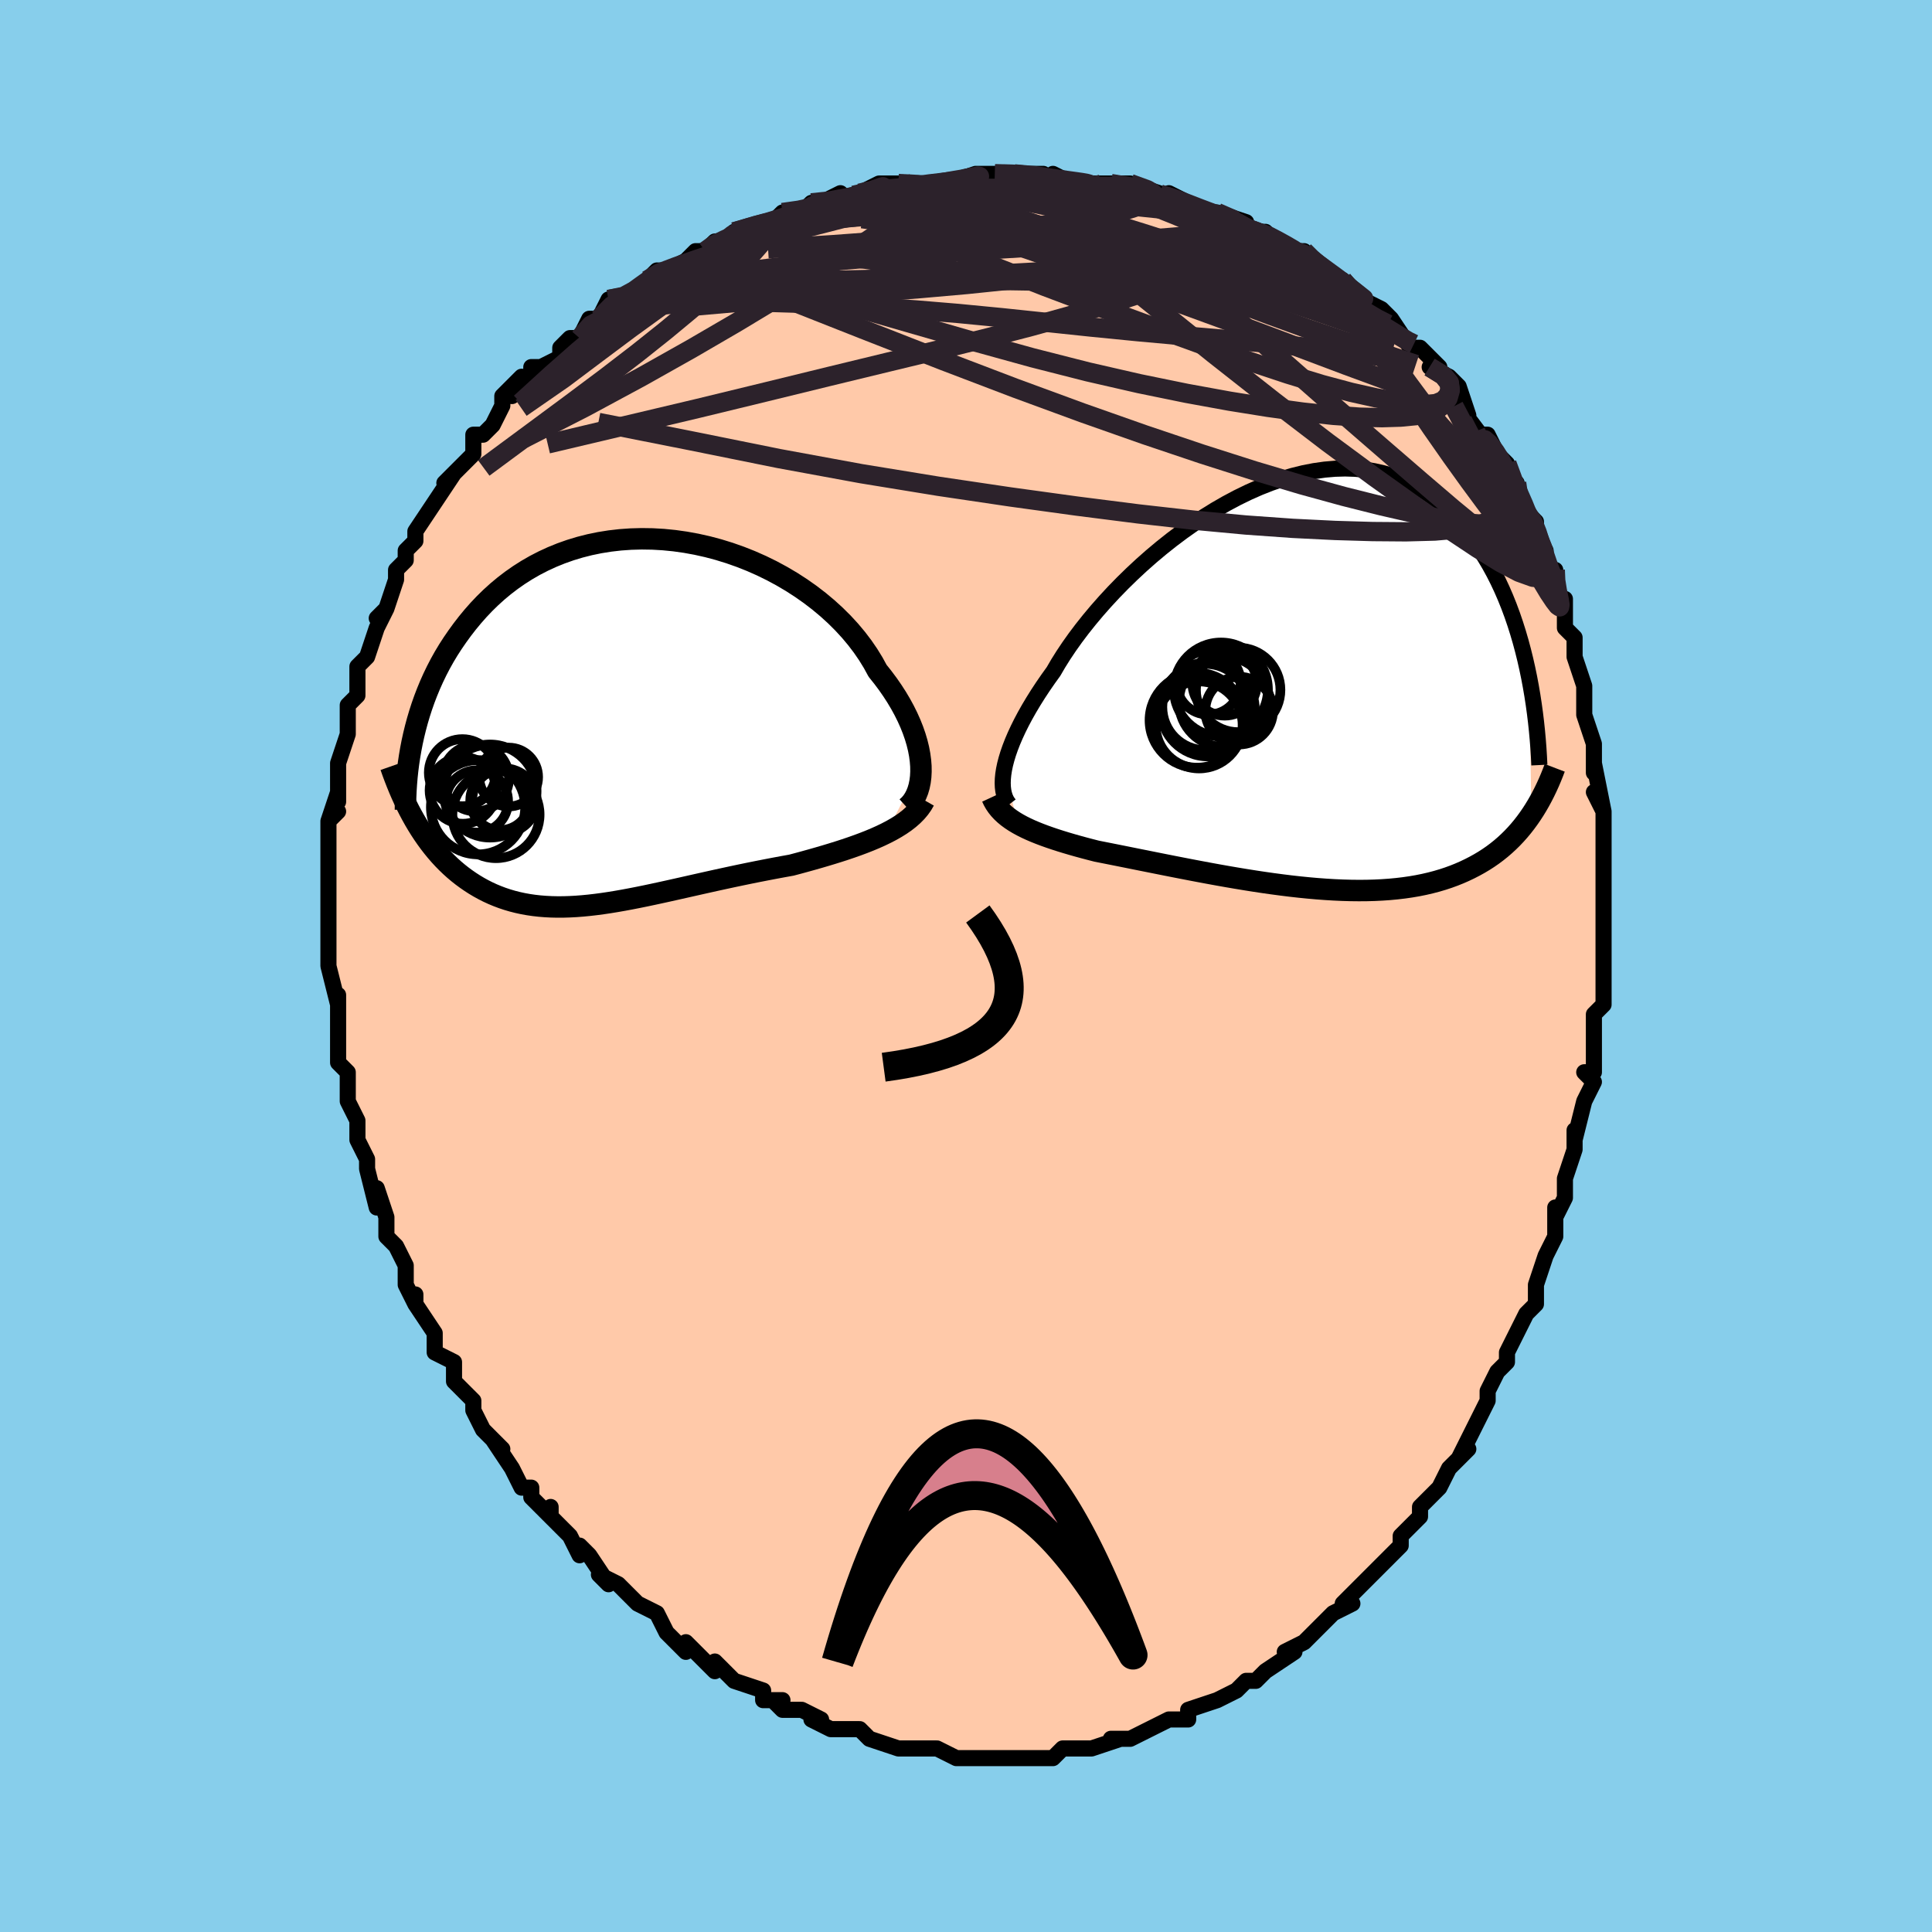 <svg viewBox="-100 -100 200 200" xmlns="http://www.w3.org/2000/svg" width="400" height="400" id="face-svg"><defs><clipPath id="leftEyeClipPath"><polyline points="30.727,4.605,30.682,4.024,30.601,3.423,30.484,2.805,30.329,2.171,30.137,1.524,29.908,0.865,29.642,0.197,29.34,-0.478,29.002,-1.16,28.628,-1.845,28.219,-2.533,27.775,-3.221,27.298,-3.908,26.787,-4.592,26.244,-5.272,25.783,-6.116,25.266,-6.956,24.694,-7.79,24.067,-8.614,23.388,-9.424,22.658,-10.217,21.879,-10.991,21.054,-11.742,20.186,-12.468,19.277,-13.166,18.33,-13.833,17.349,-14.467,16.336,-15.065,15.295,-15.627,14.23,-16.149,13.143,-16.63,12.037,-17.068,10.917,-17.463,9.786,-17.812,8.646,-18.116,7.502,-18.372,6.356,-18.581,5.211,-18.743,4.071,-18.856,2.937,-18.921,1.814,-18.938,0.704,-18.908,-0.391,-18.831,-1.469,-18.707,-2.527,-18.538,-3.563,-18.324,-4.575,-18.067,-5.562,-17.768,-6.523,-17.428,-7.455,-17.05,-8.358,-16.634,-9.231,-16.184,-10.072,-15.7,-10.882,-15.184,-11.66,-14.64,-12.406,-14.069,-13.12,-13.474,-13.801,-12.857,-14.451,-12.221,-15.071,-11.568,-15.659,-10.901,-16.219,-10.222,-16.751,-9.535,-17.255,-8.841,-17.735,-8.144,-18.189,-7.441,-18.618,-6.728,-19.021,-6.007,-19.399,-5.28,-19.753,-4.546,-20.083,-3.809,-20.39,-3.068,-20.675,-2.325,-20.937,-1.581,-21.177,-0.837,-21.397,-0.094,-21.596,0.646,-21.776,1.384,-21.937,2.118,-21.696,10.168,-21.402,10.666,-21.1,11.152,-20.788,11.627,-20.468,12.089,-20.139,12.538,-19.801,12.975,-19.454,13.398,-19.099,13.808,-18.734,14.204,-18.36,14.586,-17.978,14.953,-17.587,15.306,-17.187,15.644,-16.778,15.967,-16.36,16.276,-15.93,16.573,-15.49,16.857,-15.038,17.127,-14.575,17.382,-14.101,17.622,-13.616,17.846,-13.119,18.053,-12.612,18.244,-12.093,18.417,-11.562,18.573,-11.021,18.711,-10.467,18.831,-9.903,18.933,-9.327,19.017,-8.74,19.083,-8.141,19.131,-7.53,19.162,-6.909,19.176,-6.275,19.173,-5.631,19.153,-4.974,19.118,-4.307,19.067,-3.628,19.001,-2.937,18.921,-2.236,18.828,-1.523,18.722,-0.799,18.604,-0.064,18.475,0.681,18.336,1.438,18.188,2.204,18.032,2.981,17.868,3.768,17.698,4.565,17.523,5.371,17.343,6.186,17.16,7.01,16.974,7.841,16.787,8.681,16.599,9.527,16.411,10.379,16.225,11.237,16.04,12.1,15.858,12.967,15.679,13.836,15.504,14.708,15.333,15.58,15.166,16.451,15.004,17.321,14.847,18.037,14.657,18.748,14.463,19.454,14.267,20.155,14.067,20.848,13.864,21.533,13.657,22.209,13.446,22.875,13.23,23.528,13.009,24.169,12.782,24.795,12.549,25.405,12.309,25.998,12.06,26.571,11.804,27.124,11.537"></polyline></clipPath><clipPath id="rightEyeClipPath"><polyline points="-30.128,8.911,-30.019,8.388,-29.876,7.838,-29.701,7.262,-29.492,6.661,-29.25,6.036,-28.973,5.388,-28.663,4.719,-28.32,4.029,-27.943,3.32,-27.532,2.593,-27.089,1.851,-26.614,1.093,-26.107,0.323,-25.569,-0.458,-25,-1.25,-24.517,-2.079,-23.978,-2.938,-23.386,-3.822,-22.741,-4.729,-22.044,-5.654,-21.297,-6.592,-20.503,-7.54,-19.664,-8.491,-18.783,-9.443,-17.861,-10.39,-16.902,-11.327,-15.91,-12.251,-14.886,-13.156,-13.835,-14.038,-12.759,-14.893,-11.662,-15.717,-10.547,-16.505,-9.418,-17.255,-8.278,-17.963,-7.129,-18.625,-5.976,-19.239,-4.821,-19.802,-3.668,-20.311,-2.518,-20.764,-1.376,-21.16,-0.244,-21.497,0.876,-21.774,1.981,-21.989,3.068,-22.143,4.137,-22.234,5.183,-22.264,6.207,-22.231,7.206,-22.137,8.178,-21.983,9.122,-21.769,10.038,-21.498,10.924,-21.171,11.78,-20.79,12.604,-20.358,13.397,-19.876,14.158,-19.348,14.888,-18.777,15.587,-18.166,16.254,-17.518,16.891,-16.838,17.499,-16.128,18.078,-15.394,18.629,-14.638,19.154,-13.866,19.655,-13.081,20.131,-12.281,20.582,-11.459,21.009,-10.618,21.411,-9.759,21.79,-8.885,22.146,-7.997,22.48,-7.098,22.791,-6.189,23.081,-5.272,23.351,-4.348,23.6,-3.421,23.83,-2.49,24.041,-1.558,24.234,-0.626,24.473,13.549,24.173,13.984,23.861,14.409,23.536,14.825,23.199,15.23,22.849,15.624,22.486,16.007,22.109,16.378,21.719,16.738,21.315,17.087,20.896,17.422,20.464,17.746,20.016,18.056,19.554,18.354,19.077,18.638,18.585,18.91,18.076,19.172,17.551,19.422,17.008,19.66,16.446,19.885,15.867,20.096,15.268,20.293,14.651,20.475,14.014,20.642,13.357,20.794,12.682,20.93,11.987,21.049,11.272,21.152,10.539,21.239,9.787,21.31,9.017,21.364,8.23,21.403,7.425,21.425,6.603,21.431,5.766,21.422,4.914,21.398,4.048,21.359,3.169,21.306,2.278,21.24,1.376,21.16,0.464,21.069,-0.456,20.966,-1.383,20.851,-2.316,20.727,-3.254,20.594,-4.194,20.452,-5.136,20.303,-6.078,20.147,-7.018,19.986,-7.955,19.82,-8.886,19.65,-9.812,19.477,-10.729,19.303,-11.637,19.127,-12.533,18.952,-13.416,18.777,-14.284,18.604,-15.137,18.433,-15.972,18.266,-16.788,18.102,-17.583,17.942,-18.357,17.787,-19.108,17.637,-19.835,17.493,-20.538,17.354,-21.201,17.184,-21.85,17.013,-22.483,16.84,-23.101,16.665,-23.702,16.488,-24.286,16.309,-24.852,16.127,-25.4,15.942,-25.929,15.754,-26.438,15.562,-26.927,15.366,-27.396,15.165,-27.843,14.958,-28.269,14.745,-28.672,14.525"></polyline></clipPath><filter id="fuzzy"><feTurbulence id="turbulence" baseFrequency="0.05" numOctaves="3" type="noise" result="noise"></feTurbulence><feDisplacementMap in="SourceGraphic" in2="noise" scale="2"></feDisplacementMap></filter><linearGradient id="rainbowGradient" x1="0%" y1="0%" x2="100%" y2="0%"><stop offset="0%" style="stop-color: rgb(145, 85, 61);  stop-opacity: 1"></stop><stop offset="50%" style="stop-color: rgb(233, 236, 239);  stop-opacity: 1"></stop><stop offset="100%" style="stop-color: rgb(148, 0, 211);  stop-opacity: 1"></stop></linearGradient></defs><title>That&#39;s an ugly face</title><desc>CREATED BY XUAN TANG, MORE INFO AT TXSTC55.GITHUB.IO</desc><rect x="-100" y="-100" width="100%" height="100%" opacity="1" fill="rgb(135, 206, 235)"></rect><polyline id="faceContour" points="66,1,66,2,66,4,65,5,65,7,65,7,65,7,65,11,64,11,65,12,64,14,64,14,63,18,63,17,63,19,63,19,62,22,62,24,61,26,61,26,61,25,61,26,61,28,60,30,59,33,59,33,59,34,59,35,58,36,57,38,56,40,56,41,55,42,54,44,54,45,54,45,53,47,52,49,53,47,51,51,52,50,51,51,50,52,49,54,48,55,47,56,47,57,46,58,45,59,45,60,43,62,43,62,43,62,42,63,41,64,39,66,39,66,40,66,38,67,37,68,37,68,36,69,35,70,33,71,34,71,31,73,30,74,31,73,30,74,29,74,28,75,28,75,26,76,26,76,23,77,23,78,22,78,22,78,21,78,21,78,19,79,17,80,17,80,15,80,16,80,16,80,13,81,12,81,12,81,10,81,9,82,9,82,8,82,7,82,6,82,5,82,4,82,3,82,2,82,1,82,0,82,-1,82,-3,81,-3,81,-4,81,-6,81,-6,81,-7,81,-7,81,-7,81,-10,80,-11,79,-12,79,-13,79,-14,79,-14,79,-16,78,-15,78,-17,77,-19,77,-20,76,-19,76,-21,76,-21,75,-24,74,-24,74,-25,73,-26,72,-26,73,-27,72,-27,72,-29,70,-29,71,-31,69,-31,69,-32,67,-34,66,-34,66,-34,66,-36,64,-36,64,-38,63,-37,64,-39,61,-40,60,-40,61,-41,59,-41,59,-43,57,-43,56,-43,57,-45,55,-45,54,-45,54,-46,54,-47,52,-49,49,-48,50,-50,48,-51,46,-51,46,-51,45,-52,44,-53,43,-53,42,-53,41,-55,40,-55,39,-55,38,-57,35,-57,34,-57,35,-58,33,-58,33,-58,31,-59,29,-59,29,-60,28,-60,27,-60,26,-61,23,-61,25,-62,21,-62,20,-62,20,-63,18,-63,17,-63,16,-64,14,-64,12,-64,11,-64,11,-64,11,-65,10,-65,7,-65,6,-65,3,-65,3,-65,4,-66,0,-66,-1,-66,-2,-66,-3,-66,-3,-66,-6,-66,-6,-66,-7,-66,-10,-66,-9,-66,-11,-66,-13,-66,-14,-66,-15,-65,-16,-66,-15,-65,-18,-65,-17,-65,-21,-65,-20,-65,-21,-64,-24,-64,-25,-64,-27,-63,-28,-63,-29,-63,-31,-62,-32,-62,-32,-62,-32,-61,-35,-60,-37,-61,-36,-60,-37,-60,-37,-59,-40,-59,-41,-58,-42,-58,-43,-57,-44,-57,-45,-57,-45,-55,-48,-55,-48,-53,-51,-54,-50,-53,-51,-52,-52,-52,-52,-51,-53,-51,-55,-50,-55,-49,-56,-48,-58,-48,-59,-46,-61,-47,-59,-45,-61,-45,-62,-44,-62,-42,-63,-42,-64,-42,-64,-41,-65,-40,-65,-39,-67,-38,-67,-37,-69,-35,-69,-34,-70,-33,-71,-33,-71,-32,-72,-31,-72,-29,-73,-28,-74,-27,-74,-26,-75,-25,-75,-25,-75,-24,-76,-24,-76,-21,-77,-20,-77,-20,-77,-19,-78,-17,-78,-16,-79,-15,-79,-13,-80,-13,-79,-11,-80,-11,-80,-9,-81,-8,-81,-6,-81,-7,-81,-5,-81,-3,-81,-2,-81,-2,-81,1,-82,2,-82,3,-82,4,-82,5,-82,5,-82,8,-82,9,-81,9,-82,11,-81,13,-81,13,-81,14,-81,15,-81,15,-81,17,-81,20,-80,20,-80,19,-80,23,-79,21,-80,23,-79,24,-78,25,-78,26,-78,29,-77,28,-77,29,-76,31,-76,31,-76,32,-75,34,-74,35,-74,36,-73,36,-73,37,-72,39,-71,39,-71,39,-71,42,-68,41,-69,43,-68,44,-67,44,-67,44,-67,46,-64,47,-64,47,-64,49,-62,48,-62,50,-61,51,-60,51,-60,52,-57,51,-58,54,-54,53,-55,54,-55,55,-53,56,-52,57,-49,57,-50,57,-49,58,-47,59,-46,59,-45,60,-43,60,-42,60,-41,61,-41,61,-40,61,-38,62,-38,62,-35,62,-35,63,-34,63,-33,63,-32,64,-29,64,-29,64,-27,64,-27,64,-26,65,-23,65,-23,65,-20,65,-21,66,-16,65,-18,66,-16,66,-14,66,-13,66,-9,66,-9,66,-9,66,-8,66,-6,66,-4,66,-3,66,0,66,1,66,2" fill="#ffc9a9" stroke="black" stroke-width="1.667" stroke-linejoin="round" filter="url(#fuzzy)"></polyline><g transform="translate(34.063 -29.242)"><polyline id="rightCountour" points="-30.128,8.911,-30.019,8.388,-29.876,7.838,-29.701,7.262,-29.492,6.661,-29.25,6.036,-28.973,5.388,-28.663,4.719,-28.32,4.029,-27.943,3.32,-27.532,2.593,-27.089,1.851,-26.614,1.093,-26.107,0.323,-25.569,-0.458,-25,-1.25,-24.517,-2.079,-23.978,-2.938,-23.386,-3.822,-22.741,-4.729,-22.044,-5.654,-21.297,-6.592,-20.503,-7.54,-19.664,-8.491,-18.783,-9.443,-17.861,-10.39,-16.902,-11.327,-15.91,-12.251,-14.886,-13.156,-13.835,-14.038,-12.759,-14.893,-11.662,-15.717,-10.547,-16.505,-9.418,-17.255,-8.278,-17.963,-7.129,-18.625,-5.976,-19.239,-4.821,-19.802,-3.668,-20.311,-2.518,-20.764,-1.376,-21.16,-0.244,-21.497,0.876,-21.774,1.981,-21.989,3.068,-22.143,4.137,-22.234,5.183,-22.264,6.207,-22.231,7.206,-22.137,8.178,-21.983,9.122,-21.769,10.038,-21.498,10.924,-21.171,11.78,-20.79,12.604,-20.358,13.397,-19.876,14.158,-19.348,14.888,-18.777,15.587,-18.166,16.254,-17.518,16.891,-16.838,17.499,-16.128,18.078,-15.394,18.629,-14.638,19.154,-13.866,19.655,-13.081,20.131,-12.281,20.582,-11.459,21.009,-10.618,21.411,-9.759,21.79,-8.885,22.146,-7.997,22.48,-7.098,22.791,-6.189,23.081,-5.272,23.351,-4.348,23.6,-3.421,23.83,-2.49,24.041,-1.558,24.234,-0.626,24.473,13.549,24.173,13.984,23.861,14.409,23.536,14.825,23.199,15.23,22.849,15.624,22.486,16.007,22.109,16.378,21.719,16.738,21.315,17.087,20.896,17.422,20.464,17.746,20.016,18.056,19.554,18.354,19.077,18.638,18.585,18.91,18.076,19.172,17.551,19.422,17.008,19.66,16.446,19.885,15.867,20.096,15.268,20.293,14.651,20.475,14.014,20.642,13.357,20.794,12.682,20.93,11.987,21.049,11.272,21.152,10.539,21.239,9.787,21.31,9.017,21.364,8.23,21.403,7.425,21.425,6.603,21.431,5.766,21.422,4.914,21.398,4.048,21.359,3.169,21.306,2.278,21.24,1.376,21.16,0.464,21.069,-0.456,20.966,-1.383,20.851,-2.316,20.727,-3.254,20.594,-4.194,20.452,-5.136,20.303,-6.078,20.147,-7.018,19.986,-7.955,19.82,-8.886,19.65,-9.812,19.477,-10.729,19.303,-11.637,19.127,-12.533,18.952,-13.416,18.777,-14.284,18.604,-15.137,18.433,-15.972,18.266,-16.788,18.102,-17.583,17.942,-18.357,17.787,-19.108,17.637,-19.835,17.493,-20.538,17.354,-21.201,17.184,-21.85,17.013,-22.483,16.84,-23.101,16.665,-23.702,16.488,-24.286,16.309,-24.852,16.127,-25.4,15.942,-25.929,15.754,-26.438,15.562,-26.927,15.366,-27.396,15.165,-27.843,14.958,-28.269,14.745,-28.672,14.525" fill="white" stroke="white" stroke-width="0" stroke-linejoin="round" filter="url(#fuzzy)"></polyline></g><g transform="translate(-35.396 -25.287)"><polyline id="leftCountour" points="30.727,4.605,30.682,4.024,30.601,3.423,30.484,2.805,30.329,2.171,30.137,1.524,29.908,0.865,29.642,0.197,29.34,-0.478,29.002,-1.16,28.628,-1.845,28.219,-2.533,27.775,-3.221,27.298,-3.908,26.787,-4.592,26.244,-5.272,25.783,-6.116,25.266,-6.956,24.694,-7.79,24.067,-8.614,23.388,-9.424,22.658,-10.217,21.879,-10.991,21.054,-11.742,20.186,-12.468,19.277,-13.166,18.33,-13.833,17.349,-14.467,16.336,-15.065,15.295,-15.627,14.23,-16.149,13.143,-16.63,12.037,-17.068,10.917,-17.463,9.786,-17.812,8.646,-18.116,7.502,-18.372,6.356,-18.581,5.211,-18.743,4.071,-18.856,2.937,-18.921,1.814,-18.938,0.704,-18.908,-0.391,-18.831,-1.469,-18.707,-2.527,-18.538,-3.563,-18.324,-4.575,-18.067,-5.562,-17.768,-6.523,-17.428,-7.455,-17.05,-8.358,-16.634,-9.231,-16.184,-10.072,-15.7,-10.882,-15.184,-11.66,-14.64,-12.406,-14.069,-13.12,-13.474,-13.801,-12.857,-14.451,-12.221,-15.071,-11.568,-15.659,-10.901,-16.219,-10.222,-16.751,-9.535,-17.255,-8.841,-17.735,-8.144,-18.189,-7.441,-18.618,-6.728,-19.021,-6.007,-19.399,-5.28,-19.753,-4.546,-20.083,-3.809,-20.39,-3.068,-20.675,-2.325,-20.937,-1.581,-21.177,-0.837,-21.397,-0.094,-21.596,0.646,-21.776,1.384,-21.937,2.118,-21.696,10.168,-21.402,10.666,-21.1,11.152,-20.788,11.627,-20.468,12.089,-20.139,12.538,-19.801,12.975,-19.454,13.398,-19.099,13.808,-18.734,14.204,-18.36,14.586,-17.978,14.953,-17.587,15.306,-17.187,15.644,-16.778,15.967,-16.36,16.276,-15.93,16.573,-15.49,16.857,-15.038,17.127,-14.575,17.382,-14.101,17.622,-13.616,17.846,-13.119,18.053,-12.612,18.244,-12.093,18.417,-11.562,18.573,-11.021,18.711,-10.467,18.831,-9.903,18.933,-9.327,19.017,-8.74,19.083,-8.141,19.131,-7.53,19.162,-6.909,19.176,-6.275,19.173,-5.631,19.153,-4.974,19.118,-4.307,19.067,-3.628,19.001,-2.937,18.921,-2.236,18.828,-1.523,18.722,-0.799,18.604,-0.064,18.475,0.681,18.336,1.438,18.188,2.204,18.032,2.981,17.868,3.768,17.698,4.565,17.523,5.371,17.343,6.186,17.16,7.01,16.974,7.841,16.787,8.681,16.599,9.527,16.411,10.379,16.225,11.237,16.04,12.1,15.858,12.967,15.679,13.836,15.504,14.708,15.333,15.58,15.166,16.451,15.004,17.321,14.847,18.037,14.657,18.748,14.463,19.454,14.267,20.155,14.067,20.848,13.864,21.533,13.657,22.209,13.446,22.875,13.23,23.528,13.009,24.169,12.782,24.795,12.549,25.405,12.309,25.998,12.06,26.571,11.804,27.124,11.537" fill="white" stroke="white" stroke-width="0" stroke-linejoin="round" filter="url(#fuzzy)"></polyline></g><g transform="translate(34.063 -29.242)"><polyline id="rightUpper" points="-29.581,12.512,-29.753,12.29,-29.903,12.038,-30.029,11.754,-30.13,11.439,-30.203,11.093,-30.248,10.716,-30.264,10.309,-30.25,9.872,-30.205,9.406,-30.128,8.911,-30.019,8.388,-29.876,7.838,-29.701,7.262,-29.492,6.661,-29.25,6.036,-28.973,5.388,-28.663,4.719,-28.32,4.029,-27.943,3.32,-27.532,2.593,-27.089,1.851,-26.614,1.093,-26.107,0.323,-25.569,-0.458,-25,-1.25,-24.517,-2.079,-23.978,-2.938,-23.386,-3.822,-22.741,-4.729,-22.044,-5.654,-21.297,-6.592,-20.503,-7.54,-19.664,-8.491,-18.783,-9.443,-17.861,-10.39,-16.902,-11.327,-15.91,-12.251,-14.886,-13.156,-13.835,-14.038,-12.759,-14.893,-11.662,-15.717,-10.547,-16.505,-9.418,-17.255,-8.278,-17.963,-7.129,-18.625,-5.976,-19.239,-4.821,-19.802,-3.668,-20.311,-2.518,-20.764,-1.376,-21.16,-0.244,-21.497,0.876,-21.774,1.981,-21.989,3.068,-22.143,4.137,-22.234,5.183,-22.264,6.207,-22.231,7.206,-22.137,8.178,-21.983,9.122,-21.769,10.038,-21.498,10.924,-21.171,11.78,-20.79,12.604,-20.358,13.397,-19.876,14.158,-19.348,14.888,-18.777,15.587,-18.166,16.254,-17.518,16.891,-16.838,17.499,-16.128,18.078,-15.394,18.629,-14.638,19.154,-13.866,19.655,-13.081,20.131,-12.281,20.582,-11.459,21.009,-10.618,21.411,-9.759,21.79,-8.885,22.146,-7.997,22.48,-7.098,22.791,-6.189,23.081,-5.272,23.351,-4.348,23.6,-3.421,23.83,-2.49,24.041,-1.558,24.234,-0.626,24.409,0.304,24.567,1.231,24.709,2.155,24.835,3.074,24.946,3.986,25.042,4.893,25.124,5.792,25.193,6.683,25.248,7.566,25.291,8.441" fill="none" stroke="black" stroke-width="1.667" stroke-linejoin="round" filter="url(#fuzzy)"></polyline><polyline id="rightLower" points="-31.38,11.761,-31.223,12.099,-31.04,12.421,-30.831,12.727,-30.597,13.018,-30.337,13.297,-30.052,13.563,-29.743,13.818,-29.409,14.062,-29.052,14.298,-28.672,14.525,-28.269,14.745,-27.843,14.958,-27.396,15.165,-26.927,15.366,-26.438,15.562,-25.929,15.754,-25.4,15.942,-24.852,16.127,-24.286,16.309,-23.702,16.488,-23.101,16.665,-22.483,16.84,-21.85,17.013,-21.201,17.184,-20.538,17.354,-19.835,17.493,-19.108,17.637,-18.357,17.787,-17.583,17.942,-16.788,18.102,-15.972,18.266,-15.137,18.433,-14.284,18.604,-13.416,18.777,-12.533,18.952,-11.637,19.127,-10.729,19.303,-9.812,19.477,-8.886,19.65,-7.955,19.82,-7.018,19.986,-6.078,20.147,-5.136,20.303,-4.194,20.452,-3.254,20.594,-2.316,20.727,-1.383,20.851,-0.456,20.966,0.464,21.069,1.376,21.16,2.278,21.24,3.169,21.306,4.048,21.359,4.914,21.398,5.766,21.422,6.603,21.431,7.425,21.425,8.23,21.403,9.017,21.364,9.787,21.31,10.539,21.239,11.272,21.152,11.987,21.049,12.682,20.93,13.357,20.794,14.014,20.642,14.651,20.475,15.268,20.293,15.867,20.096,16.446,19.885,17.008,19.66,17.551,19.422,18.076,19.172,18.585,18.91,19.077,18.638,19.554,18.354,20.016,18.056,20.464,17.746,20.896,17.422,21.315,17.087,21.719,16.738,22.109,16.378,22.486,16.007,22.849,15.624,23.199,15.23,23.536,14.825,23.861,14.409,24.173,13.984,24.473,13.549,24.762,13.104,25.039,12.65,25.305,12.187,25.56,11.716,25.805,11.237,26.04,10.749,26.265,10.254,26.48,9.752,26.685,9.243,26.882,8.727" fill="none" stroke="black" stroke-width="2.222" stroke-linejoin="round" filter="url(#fuzzy)"></polyline><!--[--><circle r="4.675" cx="-7.339" cy="1.896" stroke="black" fill="none" stroke-width="1" filter="url(#fuzzy)" clip-path="url(#rightEyeClipPath)"></circle><circle r="4.373" cx="-5.887" cy="0.662" stroke="black" fill="none" stroke-width="1" filter="url(#fuzzy)" clip-path="url(#rightEyeClipPath)"></circle><circle r="4.86" cx="-7.668" cy="0.614" stroke="black" fill="none" stroke-width="1" filter="url(#fuzzy)" clip-path="url(#rightEyeClipPath)"></circle><circle r="3.321" cx="-8.959" cy="-0.102" stroke="black" fill="none" stroke-width="1" filter="url(#fuzzy)" clip-path="url(#rightEyeClipPath)"></circle><circle r="4.86" cx="-9.027" cy="2.686" stroke="black" fill="none" stroke-width="1" filter="url(#fuzzy)" clip-path="url(#rightEyeClipPath)"></circle><circle r="3.504" cx="-5.786" cy="2.806" stroke="black" fill="none" stroke-width="1" filter="url(#fuzzy)" clip-path="url(#rightEyeClipPath)"></circle><circle r="4.469" cx="-9.27" cy="2.432" stroke="black" fill="none" stroke-width="1" filter="url(#fuzzy)" clip-path="url(#rightEyeClipPath)"></circle><circle r="3.341" cx="-7.283" cy="-0.016" stroke="black" fill="none" stroke-width="1" filter="url(#fuzzy)" clip-path="url(#rightEyeClipPath)"></circle><circle r="4.908" cx="-10.153" cy="3.802" stroke="black" fill="none" stroke-width="1" filter="url(#fuzzy)" clip-path="url(#rightEyeClipPath)"></circle><circle r="4.504" cx="-9.933" cy="4.287" stroke="black" fill="none" stroke-width="1" filter="url(#fuzzy)" clip-path="url(#rightEyeClipPath)"></circle><!--]--></g><g transform="translate(-35.396 -25.287)"><polyline id="leftUpper" points="29.265,8.859,29.554,8.596,29.814,8.29,30.044,7.944,30.243,7.561,30.41,7.143,30.543,6.692,30.642,6.21,30.706,5.701,30.734,5.165,30.727,4.605,30.682,4.024,30.601,3.423,30.484,2.805,30.329,2.171,30.137,1.524,29.908,0.865,29.642,0.197,29.34,-0.478,29.002,-1.16,28.628,-1.845,28.219,-2.533,27.775,-3.221,27.298,-3.908,26.787,-4.592,26.244,-5.272,25.783,-6.116,25.266,-6.956,24.694,-7.79,24.067,-8.614,23.388,-9.424,22.658,-10.217,21.879,-10.991,21.054,-11.742,20.186,-12.468,19.277,-13.166,18.33,-13.833,17.349,-14.467,16.336,-15.065,15.295,-15.627,14.23,-16.149,13.143,-16.63,12.037,-17.068,10.917,-17.463,9.786,-17.812,8.646,-18.116,7.502,-18.372,6.356,-18.581,5.211,-18.743,4.071,-18.856,2.937,-18.921,1.814,-18.938,0.704,-18.908,-0.391,-18.831,-1.469,-18.707,-2.527,-18.538,-3.563,-18.324,-4.575,-18.067,-5.562,-17.768,-6.523,-17.428,-7.455,-17.05,-8.358,-16.634,-9.231,-16.184,-10.072,-15.7,-10.882,-15.184,-11.66,-14.64,-12.406,-14.069,-13.12,-13.474,-13.801,-12.857,-14.451,-12.221,-15.071,-11.568,-15.659,-10.901,-16.219,-10.222,-16.751,-9.535,-17.255,-8.841,-17.735,-8.144,-18.189,-7.441,-18.618,-6.728,-19.021,-6.007,-19.399,-5.28,-19.753,-4.546,-20.083,-3.809,-20.39,-3.068,-20.675,-2.325,-20.937,-1.581,-21.177,-0.837,-21.397,-0.094,-21.596,0.646,-21.776,1.384,-21.937,2.118,-22.079,2.848,-22.203,3.572,-22.311,4.29,-22.402,5.002,-22.477,5.707,-22.536,6.405,-22.581,7.095,-22.611,7.778,-22.628,8.452,-22.632,9.119" fill="none" stroke="black" stroke-width="2.222" stroke-linejoin="round" filter="url(#fuzzy)"></polyline><polyline id="leftLower" points="31.101,8.131,30.862,8.55,30.581,8.949,30.262,9.328,29.906,9.688,29.516,10.032,29.094,10.36,28.642,10.673,28.161,10.973,27.655,11.261,27.124,11.537,26.571,11.804,25.998,12.06,25.405,12.309,24.795,12.549,24.169,12.782,23.528,13.009,22.875,13.23,22.209,13.446,21.533,13.657,20.848,13.864,20.155,14.067,19.454,14.267,18.748,14.463,18.037,14.657,17.321,14.847,16.451,15.004,15.58,15.166,14.708,15.333,13.836,15.504,12.967,15.679,12.1,15.858,11.237,16.04,10.379,16.225,9.527,16.411,8.681,16.599,7.841,16.787,7.01,16.974,6.186,17.16,5.371,17.343,4.565,17.523,3.768,17.698,2.981,17.868,2.204,18.032,1.438,18.188,0.681,18.336,-0.064,18.475,-0.799,18.604,-1.523,18.722,-2.236,18.828,-2.937,18.921,-3.628,19.001,-4.307,19.067,-4.974,19.118,-5.631,19.153,-6.275,19.173,-6.909,19.176,-7.53,19.162,-8.141,19.131,-8.74,19.083,-9.327,19.017,-9.903,18.933,-10.467,18.831,-11.021,18.711,-11.562,18.573,-12.093,18.417,-12.612,18.244,-13.119,18.053,-13.616,17.846,-14.101,17.622,-14.575,17.382,-15.038,17.127,-15.49,16.857,-15.93,16.573,-16.36,16.276,-16.778,15.967,-17.187,15.644,-17.587,15.306,-17.978,14.953,-18.36,14.586,-18.734,14.204,-19.099,13.808,-19.454,13.398,-19.801,12.975,-20.139,12.538,-20.468,12.089,-20.788,11.627,-21.1,11.152,-21.402,10.666,-21.696,10.168,-21.98,9.659,-22.256,9.14,-22.524,8.609,-22.783,8.068,-23.033,7.518,-23.275,6.958,-23.508,6.389,-23.734,5.811,-23.952,5.224,-24.161,4.629" fill="none" stroke="black" stroke-width="2.222" stroke-linejoin="round" filter="url(#fuzzy)"></polyline><!--[--><circle r="3.443" cx="-15.355" cy="5.838" stroke="black" fill="none" stroke-width="1" filter="url(#fuzzy)" clip-path="url(#leftEyeClipPath)"></circle><circle r="3.45" cx="-16.682" cy="7.11" stroke="black" fill="none" stroke-width="1" filter="url(#fuzzy)" clip-path="url(#leftEyeClipPath)"></circle><circle r="4.879" cx="-15.118" cy="8.852" stroke="black" fill="none" stroke-width="1" filter="url(#fuzzy)" clip-path="url(#leftEyeClipPath)"></circle><circle r="4.818" cx="-13.875" cy="7.175" stroke="black" fill="none" stroke-width="1" filter="url(#fuzzy)" clip-path="url(#leftEyeClipPath)"></circle><circle r="3.227" cx="-15.232" cy="8.248" stroke="black" fill="none" stroke-width="1" filter="url(#fuzzy)" clip-path="url(#leftEyeClipPath)"></circle><circle r="4.514" cx="-13.259" cy="9.61" stroke="black" fill="none" stroke-width="1" filter="url(#fuzzy)" clip-path="url(#leftEyeClipPath)"></circle><circle r="3.091" cx="-12.832" cy="8.131" stroke="black" fill="none" stroke-width="1" filter="url(#fuzzy)" clip-path="url(#leftEyeClipPath)"></circle><circle r="3.473" cx="-16.74" cy="5.273" stroke="black" fill="none" stroke-width="1" filter="url(#fuzzy)" clip-path="url(#leftEyeClipPath)"></circle><circle r="3.047" cx="-11.945" cy="5.726" stroke="black" fill="none" stroke-width="1" filter="url(#fuzzy)" clip-path="url(#leftEyeClipPath)"></circle><circle r="3.338" cx="-12.393" cy="8.169" stroke="black" fill="none" stroke-width="1" filter="url(#fuzzy)" clip-path="url(#leftEyeClipPath)"></circle><!--]--></g><g id="hairs"><!--[--><polyline points="39,-71,39.144,-70.832,39.637,-70.28,40.187,-69.67,40.588,-69.185,40.754,-68.843,40.653,-68.606,40.281,-68.442,39.64,-68.346,38.721,-68.34,37.496,-68.458,35.929,-68.73,33.99,-69.172,31.659,-69.783,28.911,-70.553,25.705,-71.471,21.985,-72.523,17.711,-73.708,12.9,-75.057,7.608,-76.655,1.779,-78.626" fill="none" stroke="rgb(44, 34, 43)" stroke-width="2" stroke-linejoin="round" filter="url(#fuzzy)"></polyline><polyline points="-25,-75,-24.585,-75.257,-23.54,-75.684,-22.006,-76.105,-20.17,-76.486,-18.174,-76.839,-16.065,-77.184,-13.843,-77.535,-11.511,-77.888,-9.103,-78.23,-6.67,-78.546,-4.258,-78.833,-1.893,-79.099,0.415,-79.356,2.668,-79.608,4.861,-79.846,6.971,-80.054,8.95,-80.225,10.731,-80.377,12.216,-80.544,13.295,-80.748,14.014,-80.938" fill="none" stroke="rgb(44, 34, 43)" stroke-width="2" stroke-linejoin="round" filter="url(#fuzzy)"></polyline><polyline points="35,-74,35.698,-73.303,36.306,-72.758,36.954,-72.233,37.552,-71.742,38.036,-71.288,38.381,-70.877,38.566,-70.532,38.556,-70.281,38.317,-70.135,37.83,-70.088,37.092,-70.128,36.101,-70.25,34.842,-70.47,33.283,-70.816,31.385,-71.321,29.11,-72.006,26.437,-72.879,23.355,-73.941,19.865,-75.182,15.984,-76.592,11.724,-78.174,7.065,-79.97" fill="none" stroke="rgb(44, 34, 43)" stroke-width="2" stroke-linejoin="round" filter="url(#fuzzy)"></polyline><polyline points="-7,-81,-4.983,-80.901,-2.854,-80.648,-0.563,-80.309,2.023,-79.904,4.916,-79.398,8.036,-78.748,11.299,-77.938,14.665,-76.983,18.131,-75.917,21.691,-74.777,25.308,-73.608,28.922,-72.461,32.503,-71.353,36.099,-70.228,39.724,-69.021" fill="none" stroke="rgb(44, 34, 43)" stroke-width="2" stroke-linejoin="round" filter="url(#fuzzy)"></polyline><polyline points="60,-42,60.238,-41.305,60.578,-40.693,60.841,-39.993,61.025,-39.291,61.129,-38.72,61.135,-38.402,61.009,-38.425,60.72,-38.828,60.239,-39.61,59.551,-40.769,58.641,-42.356,57.491,-44.496,56.093,-47.343,54.491,-50.981,52.76,-55.355" fill="none" stroke="rgb(44, 34, 43)" stroke-width="2" stroke-linejoin="round" filter="url(#fuzzy)"></polyline><polyline points="3,-82,3.918,-81.998,4.836,-81.97,5.859,-81.888,6.91,-81.76,7.888,-81.61,8.73,-81.457,9.399,-81.315,9.865,-81.193,10.113,-81.09,10.14,-80.995,9.958,-80.886,9.564,-80.744,8.938,-80.556,8.038,-80.324,6.813,-80.06,5.224,-79.777,3.248,-79.478,0.877,-79.15,-1.89,-78.774,-5.045,-78.343,-8.561,-77.883,-12.375,-77.447,-16.435,-77.118" fill="none" stroke="rgb(44, 34, 43)" stroke-width="2" stroke-linejoin="round" filter="url(#fuzzy)"></polyline><polyline points="56,-52,56.632,-50.289,56.982,-49.463,57.333,-48.666,57.713,-47.803,58.053,-46.963,58.286,-46.24,58.373,-45.711,58.305,-45.424,58.08,-45.397,57.7,-45.624,57.161,-46.09,56.458,-46.791,55.586,-47.738,54.535,-48.959,53.287,-50.487,51.813,-52.352,50.085,-54.581,48.087,-57.204,45.83,-60.241,43.34,-63.688,40.565,-67.528" fill="none" stroke="rgb(44, 34, 43)" stroke-width="2" stroke-linejoin="round" filter="url(#fuzzy)"></polyline><polyline points="29,-77,28.65,-76.759,28.906,-76.4,29.172,-76.049,29.227,-75.661,28.997,-75.227,28.419,-74.773,27.425,-74.328,25.967,-73.906,24.034,-73.507,21.633,-73.13,18.763,-72.777,15.403,-72.446,11.513,-72.132,7.041,-71.831,1.932,-71.544,-3.865,-71.281,-10.371,-71.061,-17.536,-70.909,-25.194,-70.853" fill="none" stroke="rgb(44, 34, 43)" stroke-width="2" stroke-linejoin="round" filter="url(#fuzzy)"></polyline><polyline points="-37,-69,-35.437,-69.316,-34.357,-69.905,-33.561,-70.48,-32.886,-70.962,-32.241,-71.351,-31.62,-71.652,-31.084,-71.853,-30.711,-71.925,-30.575,-71.837,-30.725,-71.563,-31.184,-71.09,-31.949,-70.417,-32.999,-69.548,-34.31,-68.481,-35.893,-67.195,-37.798,-65.637,-40.105,-63.705,-42.869,-61.276,-46.124,-58.304" fill="none" stroke="rgb(44, 34, 43)" stroke-width="2" stroke-linejoin="round" filter="url(#fuzzy)"></polyline><polyline points="-38,-67,-36.562,-68.287,-34.587,-69.005,-32.345,-69.535,-29.838,-69.949,-26.981,-70.269,-23.71,-70.517,-20.02,-70.714,-15.962,-70.869,-11.617,-70.976,-7.061,-71.028,-2.349,-71.025,2.503,-70.979,7.507,-70.899,12.693,-70.787,18.065,-70.632,23.573,-70.427,29.111,-70.188,34.493,-70.081" fill="none" stroke="rgb(44, 34, 43)" stroke-width="2" stroke-linejoin="round" filter="url(#fuzzy)"></polyline><polyline points="34,-74,34.907,-73.724,35.7,-73.217,36.493,-72.636,37.317,-72.031,38.129,-71.44,38.882,-70.877,39.551,-70.358,40.111,-69.908,40.53,-69.562,40.77,-69.342,40.795,-69.255,40.581,-69.301,40.117,-69.479,39.398,-69.801,38.416,-70.291,37.154,-70.974,35.591,-71.879,33.7,-73.034,31.406,-74.468,28.507,-76.174" fill="none" stroke="rgb(44, 34, 43)" stroke-width="2" stroke-linejoin="round" filter="url(#fuzzy)"></polyline><polyline points="20,-80,20.095,-79.86,20.826,-79.45,21.986,-78.853,23.375,-78.084,24.951,-77.158,26.697,-76.123,28.566,-75.025,30.49,-73.893,32.406,-72.74,34.273,-71.585,36.079,-70.457,37.826,-69.386,39.515,-68.386,41.125,-67.458,42.605,-66.6,43.894,-65.826,44.946,-65.17,45.759,-64.684,46.365,-64.391" fill="none" stroke="rgb(44, 34, 43)" stroke-width="2" stroke-linejoin="round" filter="url(#fuzzy)"></polyline><polyline points="-24,-76,-21.794,-76.651,-20.335,-77.047,-19.04,-77.448,-17.658,-77.906,-16.177,-78.387,-14.679,-78.845,-13.254,-79.249,-11.967,-79.591,-10.856,-79.887,-9.941,-80.152,-9.236,-80.392,-8.77,-80.579,-8.603,-80.669,-8.804,-80.614,-9.405,-80.399,-10.375,-80.07,-11.644,-79.782" fill="none" stroke="rgb(44, 34, 43)" stroke-width="2" stroke-linejoin="round" filter="url(#fuzzy)"></polyline><polyline points="48,-62,49.413,-61.12,50.023,-60.339,50.122,-59.548,49.899,-58.776,49.433,-58.102,48.736,-57.581,47.787,-57.215,46.555,-56.971,44.999,-56.82,43.08,-56.761,40.761,-56.814,38.026,-57.003,34.868,-57.34,31.289,-57.828,27.281,-58.471,22.834,-59.282,17.945,-60.283,12.623,-61.502,6.884,-62.963,0.725,-64.664,-5.897,-66.573,-13.045,-68.639,-20.749,-70.827" fill="none" stroke="rgb(44, 34, 43)" stroke-width="2" stroke-linejoin="round" filter="url(#fuzzy)"></polyline><polyline points="11,-81,12.49,-80.891,13.821,-80.586,15.379,-80.103,17.272,-79.443,19.502,-78.603,21.987,-77.599,24.589,-76.474,27.177,-75.286,29.681,-74.091,32.081,-72.935,34.385,-71.847,36.628,-70.82,38.877,-69.795,41.117,-68.757" fill="none" stroke="rgb(44, 34, 43)" stroke-width="2" stroke-linejoin="round" filter="url(#fuzzy)"></polyline><polyline points="17,-81,18.753,-80.366,19.305,-80.042,19.454,-79.797,19.365,-79.55,19.016,-79.259,18.375,-78.908,17.416,-78.512,16.092,-78.095,14.33,-77.674,12.047,-77.251,9.181,-76.823,5.716,-76.39,1.677,-75.955,-2.91,-75.523,-8.065,-75.095,-13.878,-74.668,-20.491,-74.252" fill="none" stroke="rgb(44, 34, 43)" stroke-width="2" stroke-linejoin="round" filter="url(#fuzzy)"></polyline><polyline points="-24,-76,-21.781,-76.644,-20.313,-77.016,-18.978,-77.386,-17.519,-77.809,-15.912,-78.258,-14.212,-78.695,-12.483,-79.092,-10.773,-79.447,-9.111,-79.77,-7.519,-80.079,-6.015,-80.379,-4.621,-80.663,-3.361,-80.918,-2.257,-81.131,-1.321,-81.298,-0.561,-81.425,0.005,-81.519,0.329,-81.58,0.337,-81.595,-0.038,-81.531,-0.794,-81.366,-1.808,-81.142" fill="none" stroke="rgb(44, 34, 43)" stroke-width="2" stroke-linejoin="round" filter="url(#fuzzy)"></polyline><polyline points="60,-42,60.092,-41.457,59.978,-41.285,59.467,-41.298,58.546,-41.572,57.207,-42.229,55.427,-43.373,53.175,-45.069,50.411,-47.343,47.075,-50.195,43.093,-53.636,38.404,-57.701,33.006,-62.446,26.973,-67.912,20.343,-74.105" fill="none" stroke="rgb(44, 34, 43)" stroke-width="2" stroke-linejoin="round" filter="url(#fuzzy)"></polyline><polyline points="-27,-74,-26.134,-74.627,-25.498,-74.939,-24.981,-75.189,-24.467,-75.412,-23.944,-75.573,-23.48,-75.635,-23.158,-75.581,-23.025,-75.411,-23.103,-75.118,-23.411,-74.689,-23.981,-74.096,-24.857,-73.311,-26.077,-72.318,-27.664,-71.111,-29.627,-69.684,-31.976,-68.009,-34.733,-66.012,-37.946,-63.61,-41.691,-60.797,-46.053,-57.777" fill="none" stroke="rgb(44, 34, 43)" stroke-width="2" stroke-linejoin="round" filter="url(#fuzzy)"></polyline><polyline points="48,-62,49.412,-61.138,50.027,-60.403,50.122,-59.694,49.883,-59.04,49.392,-58.528,48.652,-58.222,47.631,-58.125,46.288,-58.203,44.577,-58.429,42.452,-58.81,39.876,-59.387,36.825,-60.203,33.297,-61.278,29.295,-62.61,24.81,-64.185,19.807,-65.998,14.243,-68.053,8.105,-70.368,1.428,-72.998,-5.706,-76.076" fill="none" stroke="rgb(44, 34, 43)" stroke-width="2" stroke-linejoin="round" filter="url(#fuzzy)"></polyline><polyline points="58,-47,58.683,-45.993,59.125,-44.879,59.45,-43.843,59.679,-43.017,59.827,-42.41,59.897,-41.972,59.88,-41.657,59.764,-41.46,59.536,-41.411,59.183,-41.558,58.691,-41.942,58.047,-42.586,57.239,-43.499,56.259,-44.689,55.091,-46.172,53.716,-47.981,52.111,-50.154,50.261,-52.728,48.166,-55.725,45.849,-59.144,43.333,-62.957,40.555,-67.147" fill="none" stroke="rgb(44, 34, 43)" stroke-width="2" stroke-linejoin="round" filter="url(#fuzzy)"></polyline><polyline points="54,-54,53.704,-54.475,54.145,-54.089,54.8,-53.221,55.413,-52.237,55.882,-51.352,56.195,-50.63,56.374,-50.061,56.433,-49.628,56.362,-49.343,56.143,-49.239,55.751,-49.36,55.168,-49.743,54.382,-50.413,53.385,-51.377,52.175,-52.629,50.747,-54.162,49.097,-55.984,47.214,-58.118,45.089,-60.604,42.728,-63.47,40.141,-66.707,37.275,-70.266" fill="none" stroke="rgb(44, 34, 43)" stroke-width="2" stroke-linejoin="round" filter="url(#fuzzy)"></polyline><polyline points="-6,-81,-6.07,-80.962,-5.331,-80.848,-4.584,-80.677,-4.075,-80.466,-3.848,-80.195,-3.936,-79.813,-4.391,-79.269,-5.258,-78.527,-6.554,-77.57,-8.274,-76.39,-10.414,-74.969,-12.993,-73.289,-16.046,-71.336,-19.616,-69.111,-23.73,-66.631,-28.399,-63.913,-33.631,-60.971,-39.436,-57.841,-45.834,-54.571" fill="none" stroke="rgb(44, 34, 43)" stroke-width="2" stroke-linejoin="round" filter="url(#fuzzy)"></polyline><polyline points="-11,-80,-10.277,-80.176,-8.793,-80.299,-7.04,-80.184,-5.13,-79.853,-3.035,-79.369,-0.72,-78.782,1.809,-78.133,4.517,-77.447,7.358,-76.733,10.286,-75.984,13.258,-75.181,16.246,-74.31,19.238,-73.374,22.237,-72.392,25.251,-71.394,28.273,-70.403,31.271,-69.429,34.195,-68.468,36.999,-67.517,39.661,-66.592,42.177,-65.738,44.544,-64.979" fill="none" stroke="rgb(44, 34, 43)" stroke-width="2" stroke-linejoin="round" filter="url(#fuzzy)"></polyline><polyline points="-13,-79,-11.496,-79.677,-10.093,-80.108,-8.515,-80.398,-6.821,-80.554,-5.057,-80.599,-3.221,-80.578,-1.301,-80.534,0.682,-80.502,2.685,-80.502,4.659,-80.539,6.558,-80.6,8.345,-80.666,9.991,-80.716,11.481,-80.738,12.809,-80.73,13.962,-80.709,14.888,-80.702,15.458,-80.746,15.516,-80.857,15.131,-80.98" fill="none" stroke="rgb(44, 34, 43)" stroke-width="2" stroke-linejoin="round" filter="url(#fuzzy)"></polyline><polyline points="20,-80,20.231,-79.811,21.044,-79.585,21.734,-79.349,22.323,-79.067,22.834,-78.779,23.21,-78.532,23.361,-78.35,23.198,-78.236,22.66,-78.194,21.728,-78.228,20.401,-78.338,18.669,-78.514,16.489,-78.743,13.778,-79.013,10.441,-79.326,6.444,-79.703,1.918,-80.222" fill="none" stroke="rgb(44, 34, 43)" stroke-width="2" stroke-linejoin="round" filter="url(#fuzzy)"></polyline><polyline points="-19,-78,-17.282,-78.243,-15.63,-78.614,-13.862,-78.911,-11.968,-79.119,-9.962,-79.281,-7.846,-79.437,-5.625,-79.59,-3.323,-79.722,-0.981,-79.81,1.356,-79.848,3.653,-79.848,5.885,-79.835,8.034,-79.837,10.084,-79.878,12.023,-79.962,13.831,-80.066,15.472,-80.148,16.926,-80.177,18.344,-80.144" fill="none" stroke="rgb(44, 34, 43)" stroke-width="2" stroke-linejoin="round" filter="url(#fuzzy)"></polyline><polyline points="29,-76,30.384,-75.889,31.447,-75.468,32.597,-74.84,33.804,-74.143,34.968,-73.448,36.041,-72.773,37.025,-72.123,37.932,-71.5,38.764,-70.91,39.508,-70.364,40.145,-69.883,40.65,-69.492,40.997,-69.222,41.162,-69.091,41.123,-69.107,40.868,-69.263,40.397,-69.558,39.705,-70.002,38.768,-70.622,37.506,-71.46,35.796,-72.569,33.555,-74.041" fill="none" stroke="rgb(44, 34, 43)" stroke-width="2" stroke-linejoin="round" filter="url(#fuzzy)"></polyline><polyline points="-13,-79,-11.425,-79.593,-9.795,-79.779,-7.828,-79.674,-5.577,-79.296,-3.094,-78.683,-0.371,-77.889,2.606,-76.963,5.827,-75.949,9.254,-74.879,12.836,-73.772,16.519,-72.628,20.251,-71.426,23.994,-70.143,27.731,-68.783,31.467,-67.385,35.226,-66.017,39.028,-64.727,42.849,-63.505,46.574,-62.273" fill="none" stroke="rgb(44, 34, 43)" stroke-width="2" stroke-linejoin="round" filter="url(#fuzzy)"></polyline><polyline points="25,-78,26.282,-77.746,27.347,-77.332,28.05,-76.941,28.557,-76.601,28.94,-76.293,29.19,-75.991,29.265,-75.686,29.111,-75.391,28.677,-75.128,27.925,-74.915,26.84,-74.764,25.418,-74.679,23.654,-74.659,21.537,-74.698,19.046,-74.79,16.159,-74.936,12.855,-75.15,9.112,-75.458,4.901,-75.885,0.182,-76.428,-5.07,-77.032,-10.822,-77.592" fill="none" stroke="rgb(44, 34, 43)" stroke-width="2" stroke-linejoin="round" filter="url(#fuzzy)"></polyline><polyline points="-17,-78,-15.905,-78.682,-14.555,-79.1,-13.089,-79.396,-11.565,-79.657,-9.99,-79.935,-8.376,-80.233,-6.764,-80.521,-5.207,-80.77,-3.756,-80.967,-2.439,-81.12,-1.271,-81.25,-0.266,-81.375,0.547,-81.505,1.124,-81.635,1.394,-81.741,1.242,-81.768,0.53,-81.64,-0.754,-81.32" fill="none" stroke="rgb(44, 34, 43)" stroke-width="2" stroke-linejoin="round" filter="url(#fuzzy)"></polyline><polyline points="-33,-71,-31.777,-71.731,-29.987,-72.409,-27.812,-73.172,-25.408,-73.967,-22.854,-74.739,-20.192,-75.472,-17.454,-76.179,-14.657,-76.891,-11.801,-77.63,-8.894,-78.398,-5.994,-79.18,-3.23,-79.953,-0.71,-80.7,1.655,-81.394" fill="none" stroke="rgb(44, 34, 43)" stroke-width="2" stroke-linejoin="round" filter="url(#fuzzy)"></polyline><polyline points="5,-82,7.15,-81.806,8.463,-81.6,9.531,-81.446,10.5,-81.313,11.329,-81.2,11.976,-81.108,12.446,-81.027,12.766,-80.937,12.946,-80.824,12.962,-80.682,12.762,-80.513,12.291,-80.325,11.509,-80.121,10.405,-79.901,8.984,-79.662,7.254,-79.405,5.212,-79.137,2.83,-78.865,0.057,-78.584,-3.17,-78.277,-6.898,-77.929,-11.099,-77.549,-15.588,-77.181" fill="none" stroke="rgb(44, 34, 43)" stroke-width="2" stroke-linejoin="round" filter="url(#fuzzy)"></polyline><polyline points="57,-50,57.165,-48.872,57.294,-47.777,57.087,-46.888,56.444,-46.227,55.344,-45.824,53.787,-45.706,51.778,-45.864,49.315,-46.261,46.391,-46.856,42.997,-47.634,39.119,-48.608,34.738,-49.811,29.84,-51.27,24.423,-52.998,18.495,-54.994,12.063,-57.26,5.108,-59.815,-2.43,-62.689,-10.622,-65.896,-19.493,-69.399" fill="none" stroke="rgb(44, 34, 43)" stroke-width="2" stroke-linejoin="round" filter="url(#fuzzy)"></polyline><polyline points="-16,-79,-14.721,-79.134,-13.206,-79.179,-11.547,-79.112,-9.692,-78.994,-7.62,-78.817,-5.352,-78.548,-2.925,-78.162,-0.367,-77.659,2.311,-77.06,5.11,-76.393,8.024,-75.694,11.035,-74.99,14.116,-74.298,17.23,-73.618,20.333,-72.931,23.386,-72.218,26.36,-71.465,29.247,-70.678,32.052,-69.874,34.761,-69.083,37.318,-68.357,39.635,-67.796,41.72,-67.49" fill="none" stroke="rgb(44, 34, 43)" stroke-width="2" stroke-linejoin="round" filter="url(#fuzzy)"></polyline><polyline points="59,-45,59.634,-43.446,59.966,-42.386,60.231,-41.612,60.464,-40.968,60.648,-40.379,60.763,-39.861,60.787,-39.488,60.699,-39.341,60.481,-39.471,60.121,-39.901,59.609,-40.641,58.936,-41.727,58.091,-43.221,57.059,-45.195,55.814,-47.688,54.311,-50.685,52.511,-54.126,50.517,-57.938" fill="none" stroke="rgb(44, 34, 43)" stroke-width="2" stroke-linejoin="round" filter="url(#fuzzy)"></polyline><polyline points="20,-80,20.03,-79.932,20.558,-79.734,21.372,-79.476,22.274,-79.164,23.224,-78.802,24.204,-78.422,25.168,-78.059,26.046,-77.735,26.771,-77.46,27.303,-77.241,27.632,-77.085,27.766,-76.995,27.71,-76.967,27.448,-77.005,26.938,-77.121,26.107,-77.34,24.876,-77.684,23.199,-78.156,21.113,-78.735,18.73,-79.393,16.084,-80.138" fill="none" stroke="rgb(44, 34, 43)" stroke-width="2" stroke-linejoin="round" filter="url(#fuzzy)"></polyline><polyline points="29,-76,30.341,-75.92,31.283,-75.59,32.226,-75.103,33.134,-74.602,33.89,-74.16,34.423,-73.798,34.719,-73.519,34.783,-73.329,34.617,-73.24,34.21,-73.262,33.547,-73.405,32.602,-73.685,31.329,-74.136,29.653,-74.793,27.476,-75.68,24.718,-76.788,21.434,-78.064,17.862,-79.439" fill="none" stroke="rgb(44, 34, 43)" stroke-width="2" stroke-linejoin="round" filter="url(#fuzzy)"></polyline><polyline points="-40,-65,-38.841,-66.338,-37.227,-67.177,-35.18,-67.8,-32.813,-68.249,-30.217,-68.546,-27.411,-68.708,-24.361,-68.759,-21.028,-68.72,-17.402,-68.61,-13.513,-68.438,-9.416,-68.208,-5.17,-67.914,-0.813,-67.551,3.645,-67.12,8.217,-66.64,12.931,-66.143,17.805,-65.662,22.832,-65.208,27.954,-64.764,33.076,-64.286,38.123,-63.733,43.204,-63.045" fill="none" stroke="rgb(44, 34, 43)" stroke-width="2" stroke-linejoin="round" filter="url(#fuzzy)"></polyline><polyline points="-15,-79,-13.308,-79.283,-11.355,-78.98,-8.842,-78.471,-5.742,-77.775,-2.1,-76.836,2.005,-75.62,6.503,-74.138,11.345,-72.447,16.503,-70.613,21.939,-68.668,27.602,-66.602,33.445,-64.408,39.406,-62.164,45.423,-59.95" fill="none" stroke="rgb(44, 34, 43)" stroke-width="2" stroke-linejoin="round" filter="url(#fuzzy)"></polyline><polyline points="-37,-69,-35.218,-69.299,-33.474,-69.862,-31.564,-70.423,-29.324,-70.923,-26.664,-71.381,-23.588,-71.825,-20.167,-72.262,-16.49,-72.681,-12.636,-73.065,-8.652,-73.404,-4.56,-73.702,-0.355,-73.976,3.977,-74.247,8.431,-74.523,12.951,-74.81,17.426,-75.119,21.78,-75.475,26.152,-75.86" fill="none" stroke="rgb(44, 34, 43)" stroke-width="2" stroke-linejoin="round" filter="url(#fuzzy)"></polyline><polyline points="61,-41,61.046,-39.907,61.214,-38.852,61.395,-37.988,61.489,-37.406,61.452,-37.179,61.259,-37.315,60.889,-37.795,60.322,-38.642,59.533,-39.954,58.505,-41.868,57.226,-44.486,55.686,-47.824,53.816,-51.825,51.407,-56.47" fill="none" stroke="rgb(44, 34, 43)" stroke-width="2" stroke-linejoin="round" filter="url(#fuzzy)"></polyline><polyline points="15,-81,17.105,-80.65,19.023,-79.987,20.682,-79.205,22.333,-78.324,24.113,-77.341,26.056,-76.258,28.154,-75.09,30.379,-73.865,32.671,-72.618,34.952,-71.38,37.135,-70.175,39.155,-69.025,40.971,-67.958,42.536,-67.026,43.682,-66.441" fill="none" stroke="rgb(44, 34, 43)" stroke-width="2" stroke-linejoin="round" filter="url(#fuzzy)"></polyline><polyline points="28,-77,29.105,-76.368,30.079,-76.015,30.871,-75.65,31.541,-75.236,32.064,-74.818,32.376,-74.432,32.434,-74.089,32.224,-73.788,31.744,-73.527,30.993,-73.308,29.963,-73.141,28.642,-73.039,27.015,-73.016,25.058,-73.083,22.744,-73.242,20.045,-73.483,16.943,-73.787,13.435,-74.145,9.523,-74.571,5.195,-75.106,0.405,-75.777,-4.91,-76.56,-10.755,-77.361" fill="none" stroke="rgb(44, 34, 43)" stroke-width="2" stroke-linejoin="round" filter="url(#fuzzy)"></polyline><polyline points="39,-71,39.139,-70.833,39.626,-70.281,40.167,-69.671,40.555,-69.187,40.699,-68.847,40.566,-68.615,40.154,-68.457,39.467,-68.367,38.5,-68.366,37.226,-68.486,35.61,-68.755,33.622,-69.187,31.231,-69.779,28.402,-70.521,25.087,-71.399,21.245,-72.408,16.861,-73.566,11.945,-74.931,6.462,-76.589,0.216,-78.616" fill="none" stroke="rgb(44, 34, 43)" stroke-width="2" stroke-linejoin="round" filter="url(#fuzzy)"></polyline><polyline points="60,-41,60.47,-40.783,60.297,-40.394,59.693,-40.155,58.684,-40.243,57.247,-40.76,55.347,-41.757,52.946,-43.241,49.997,-45.201,46.455,-47.645,42.279,-50.623,37.428,-54.208,31.868,-58.461,25.603,-63.39,18.704,-68.951,11.222,-75.112" fill="none" stroke="rgb(44, 34, 43)" stroke-width="2" stroke-linejoin="round" filter="url(#fuzzy)"></polyline><polyline points="28,-77,29.101,-76.37,30.072,-76.022,30.852,-75.668,31.502,-75.27,31.987,-74.877,32.242,-74.532,32.224,-74.249,31.922,-74.026,31.333,-73.86,30.445,-73.749,29.235,-73.692,27.678,-73.697,25.75,-73.785,23.429,-73.982,20.691,-74.318,17.52,-74.802,13.91,-75.425,9.855,-76.16,5.322,-76.977,0.249,-77.86,-5.346,-78.822" fill="none" stroke="rgb(44, 34, 43)" stroke-width="2" stroke-linejoin="round" filter="url(#fuzzy)"></polyline><polyline points="36,-73,37.03,-72.145,37.741,-71.54,38.067,-71.046,38.115,-70.571,37.901,-70.137,37.381,-69.788,36.501,-69.537,35.23,-69.369,33.556,-69.264,31.477,-69.21,28.977,-69.215,26.027,-69.297,22.59,-69.475,18.636,-69.763,14.155,-70.17,9.134,-70.704,3.536,-71.372,-2.715,-72.163,-9.654,-73.061,-17.14,-74.058" fill="none" stroke="rgb(44, 34, 43)" stroke-width="2" stroke-linejoin="round" filter="url(#fuzzy)"></polyline><polyline points="-38,-67,-36.657,-68.36,-34.963,-69.288,-33.201,-70.145,-31.39,-70.992,-29.46,-71.84,-27.352,-72.703,-25.066,-73.596,-22.661,-74.512,-20.218,-75.428,-17.815,-76.312,-15.515,-77.138,-13.366,-77.889,-11.405,-78.558,-9.642,-79.143,-8.05,-79.649,-6.597,-80.104,-5.406,-80.552" fill="none" stroke="rgb(44, 34, 43)" stroke-width="2" stroke-linejoin="round" filter="url(#fuzzy)"></polyline><polyline points="3,-82,4.036,-81.949,5.321,-81.787,6.949,-81.501,8.84,-81.115,10.871,-80.669,12.964,-80.194,15.07,-79.713,17.137,-79.246,19.116,-78.809,20.97,-78.411,22.684,-78.053,24.248,-77.732,25.647,-77.446,26.829,-77.184,27.67,-76.943,28.011,-76.787" fill="none" stroke="rgb(44, 34, 43)" stroke-width="2" stroke-linejoin="round" filter="url(#fuzzy)"></polyline><polyline points="24,-78,24.999,-77.931,25.991,-77.67,26.699,-77.297,27.072,-76.894,27.171,-76.494,27.042,-76.09,26.69,-75.669,26.091,-75.222,25.208,-74.757,24.003,-74.288,22.446,-73.823,20.512,-73.365,18.185,-72.91,15.444,-72.449,12.272,-71.978,8.657,-71.497,4.599,-71.016,0.103,-70.552,-4.832,-70.116,-10.241,-69.697,-16.203,-69.265,-22.822,-68.774,-30.143,-68.132" fill="none" stroke="rgb(44, 34, 43)" stroke-width="2" stroke-linejoin="round" filter="url(#fuzzy)"></polyline><polyline points="-25,-75,-24.195,-75.668,-23.269,-76.069,-22.335,-76.325,-21.581,-76.464,-21.038,-76.509,-20.672,-76.464,-20.471,-76.309,-20.461,-76.007,-20.689,-75.518,-21.198,-74.813,-22.018,-73.878,-23.162,-72.715,-24.633,-71.326,-26.438,-69.708,-28.591,-67.854,-31.115,-65.762,-34.027,-63.441,-37.333,-60.901,-41.039,-58.13,-45.2,-55.052,-49.925,-51.56" fill="none" stroke="rgb(44, 34, 43)" stroke-width="2" stroke-linejoin="round" filter="url(#fuzzy)"></polyline><polyline points="57,-49,56.919,-49.268,56.762,-48.69,56.419,-47.836,55.739,-46.977,54.636,-46.227,53.071,-45.642,51.034,-45.245,48.525,-45.025,45.548,-44.946,42.103,-44.973,38.192,-45.089,33.816,-45.306,28.971,-45.65,23.648,-46.146,17.828,-46.802,11.485,-47.609,4.595,-48.557,-2.852,-49.661,-10.85,-50.966,-19.381,-52.534,-28.445,-54.365,-38.056,-56.27" fill="none" stroke="rgb(44, 34, 43)" stroke-width="2" stroke-linejoin="round" filter="url(#fuzzy)"></polyline><polyline points="26,-78,27.616,-77.295,28.13,-76.777,28.36,-76.295,28.407,-75.787,28.237,-75.208,27.801,-74.542,27.05,-73.803,25.939,-73.01,24.437,-72.175,22.532,-71.3,20.219,-70.38,17.493,-69.411,14.344,-68.39,10.764,-67.318,6.744,-66.2,2.269,-65.037,-2.685,-63.812,-8.146,-62.493,-14.139,-61.04,-20.669,-59.442,-27.72,-57.729,-35.264,-55.943,-43.302,-54.043" fill="none" stroke="rgb(44, 34, 43)" stroke-width="2" stroke-linejoin="round" filter="url(#fuzzy)"></polyline><!--]--></g><g id="lineNose"><path d="M -8.521 10.477, Q10.97 7.9,1.225 -5.386" fill="none" stroke="black" stroke-width="3" stroke-linejoin="round" filter="url(#fuzzy)"></path></g><g id="mouth"><polyline points="-13.453,72.024,-13.138,70.932,-12.823,69.869,-12.508,68.834,-12.192,67.828,-11.876,66.85,-11.559,65.9,-11.242,64.977,-10.924,64.082,-10.607,63.214,-10.289,62.374,-9.97,61.56,-9.651,60.773,-9.332,60.012,-9.013,59.277,-8.694,58.569,-8.374,57.887,-8.054,57.23,-7.734,56.598,-7.414,55.992,-7.093,55.411,-6.773,54.855,-6.452,54.323,-6.131,53.816,-5.81,53.333,-5.489,52.874,-5.168,52.439,-4.847,52.027,-4.526,51.639,-4.205,51.274,-3.884,50.933,-3.562,50.614,-3.241,50.317,-2.92,50.043,-2.599,49.791,-2.279,49.562,-1.958,49.354,-1.637,49.167,-1.317,49.002,-0.996,48.858,-0.676,48.736,-0.356,48.634,-0.037,48.552,0.283,48.491,0.602,48.45,0.921,48.429,1.24,48.428,1.558,48.446,1.876,48.484,2.194,48.541,2.512,48.617,2.829,48.712,3.145,48.825,3.462,48.956,3.778,49.106,4.093,49.274,4.408,49.459,4.723,49.662,5.037,49.882,5.35,50.12,5.663,50.374,5.976,50.645,6.288,50.932,6.599,51.236,6.91,51.556,7.22,51.892,7.53,52.244,7.839,52.611,8.147,52.993,8.455,53.391,8.762,53.803,9.068,54.23,9.374,54.672,9.679,55.128,9.983,55.598,10.286,56.082,10.589,56.579,10.89,57.09,11.191,57.614,11.492,58.152,11.791,58.702,12.089,59.265,12.387,59.84,12.683,60.428,12.979,61.028,13.274,61.639,13.567,62.262,13.86,62.897,14.152,63.543,14.443,64.2,14.733,64.867,15.022,65.546,15.309,66.235,15.596,66.934,15.881,67.643,16.166,68.362,16.449,69.09,16.731,69.828,17.013,70.575,17.292,71.331,17.292,71.331,16.985,70.785,16.678,70.245,16.37,69.712,16.063,69.185,15.755,68.665,15.448,68.153,15.14,67.648,14.833,67.15,14.525,66.66,14.218,66.178,13.91,65.703,13.603,65.237,13.296,64.778,12.988,64.328,12.681,63.886,12.373,63.453,12.066,63.029,11.758,62.614,11.451,62.207,11.143,61.81,10.836,61.422,10.529,61.044,10.221,60.675,9.914,60.316,9.606,59.967,9.299,59.628,8.991,59.299,8.684,58.981,8.376,58.673,8.069,58.376,7.761,58.09,7.454,57.814,7.147,57.55,6.839,57.297,6.532,57.055,6.224,56.825,5.917,56.606,5.609,56.4,5.302,56.205,4.994,56.022,4.687,55.852,4.379,55.694,4.072,55.549,3.765,55.416,3.457,55.297,3.15,55.19,2.842,55.097,2.535,55.016,2.227,54.95,1.92,54.896,1.612,54.857,1.305,54.832,0.998,54.82,0.69,54.823,0.383,54.84,0.075,54.872,-0.232,54.918,-0.54,54.979,-0.847,55.055,-1.155,55.146,-1.462,55.252,-1.77,55.373,-2.077,55.51,-2.384,55.663,-2.692,55.832,-2.999,56.016,-3.307,56.217,-3.614,56.434,-3.922,56.667,-4.229,56.917,-4.537,57.183,-4.844,57.467,-5.151,57.767,-5.459,58.085,-5.766,58.419,-6.074,58.772,-6.381,59.141,-6.689,59.529,-6.996,59.934,-7.304,60.358,-7.611,60.799,-7.919,61.259,-8.226,61.738,-8.533,62.234,-8.841,62.75,-9.148,63.285,-9.456,63.838,-9.763,64.411,-10.071,65.003,-10.378,65.615,-10.686,66.247,-10.993,66.898,-11.301,67.569,-11.608,68.26,-11.915,68.971,-12.223,69.703,-12.53,70.455,-12.838,71.228,-13.145,72.022" fill="rgb(215,127,140)" stroke="black" stroke-width="3" stroke-linejoin="round" filter="url(#fuzzy)"></polyline></g></svg>